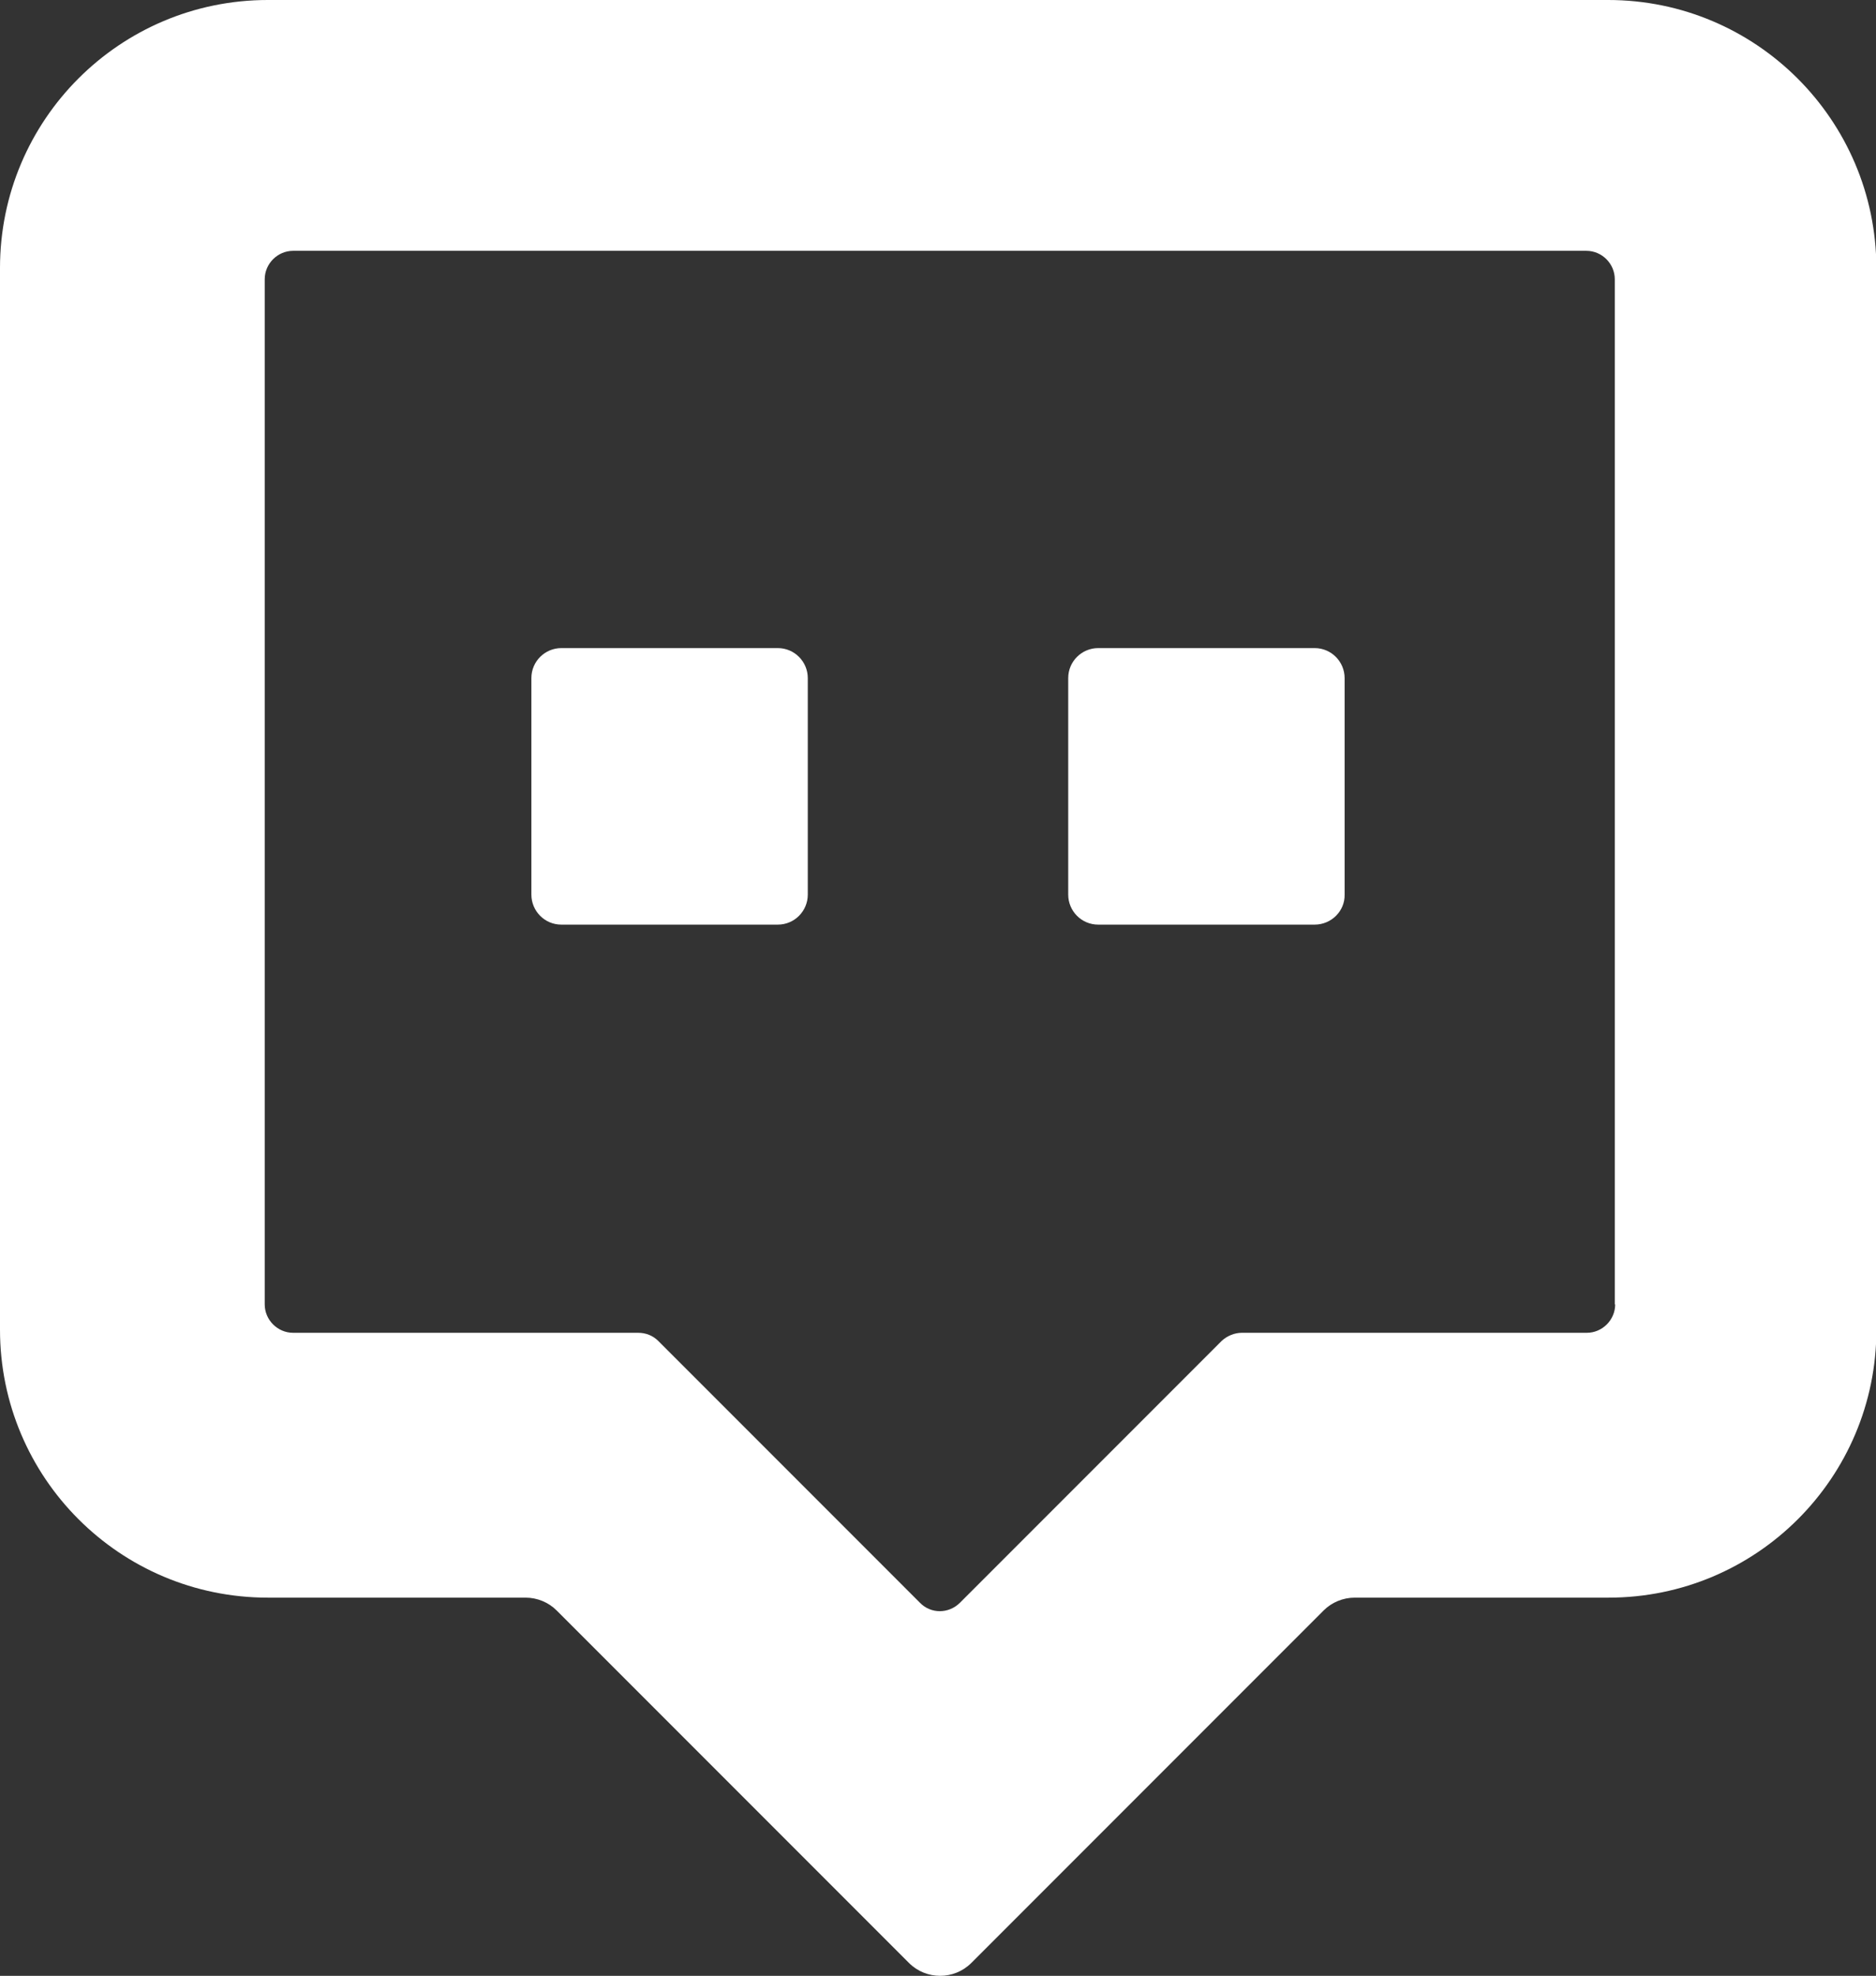 <?xml version="1.0" encoding="utf-8"?>
<!-- Generator: Adobe Illustrator 26.5.0, SVG Export Plug-In . SVG Version: 6.00 Build 0)  -->
<svg version="1.1" id="Layer_1" xmlns="http://www.w3.org/2000/svg" xmlns:xlink="http://www.w3.org/1999/xlink" x="0px" y="0px"
	 viewBox="0 0 481.9 507.3" style="enable-background:new 0 0 481.9 507.3;" xml:space="preserve">
<rect x="0" y="0" width="481.9" height="507.3" fill="#333333" stroke="none"/>
<style type="text/css">
	.st0{fill:#FFFFFF;}
</style>
<path class="st0" d="M413.1,0H68.8C30.8,0,0,30.8,0,68.8v272.6c0,38,30.8,68.8,68.8,68.8H135c3,0,5.9,1.2,8,3.3l90.5,90.5
	c4.4,4.4,11.6,4.4,16,0l90.5-90.5c2.1-2.1,5-3.3,8-3.3h65.2c38,0,68.8-30.8,68.8-68.8V68.8C481.9,30.8,451.1,0,413.1,0z
	 M414.9,334.9c0,4-3.3,7.3-7.3,7.3h-88.6c-1.9,0-3.8,0.8-5.2,2.1l-67.2,67.2c-2.9,2.9-7.5,2.9-10.3,0l-67.2-67.2
	c-1.4-1.4-3.2-2.1-5.2-2.1H75.3c-4,0-7.3-3.3-7.3-7.3V71.7c0-4,3.3-7.3,7.3-7.3h332.2c4,0,7.3,3.3,7.3,7.3V334.9z"/>
<g>
	<path class="st0" d="M199.8,237.4h-55.6c-4.3,0-7.7-3.5-7.7-7.7v-55.6c0-4.3,3.5-7.7,7.7-7.7h55.6c4.3,0,7.7,3.5,7.7,7.7v55.6
		C207.5,233.9,204.1,237.4,199.8,237.4z"/>
	<path class="st0" d="M337.7,237.4h-55.6c-4.3,0-7.7-3.5-7.7-7.7v-55.6c0-4.3,3.5-7.7,7.7-7.7h55.6c4.3,0,7.7,3.5,7.7,7.7v55.6
		C345.5,233.9,342,237.4,337.7,237.4z"/>
</g>
</svg>
